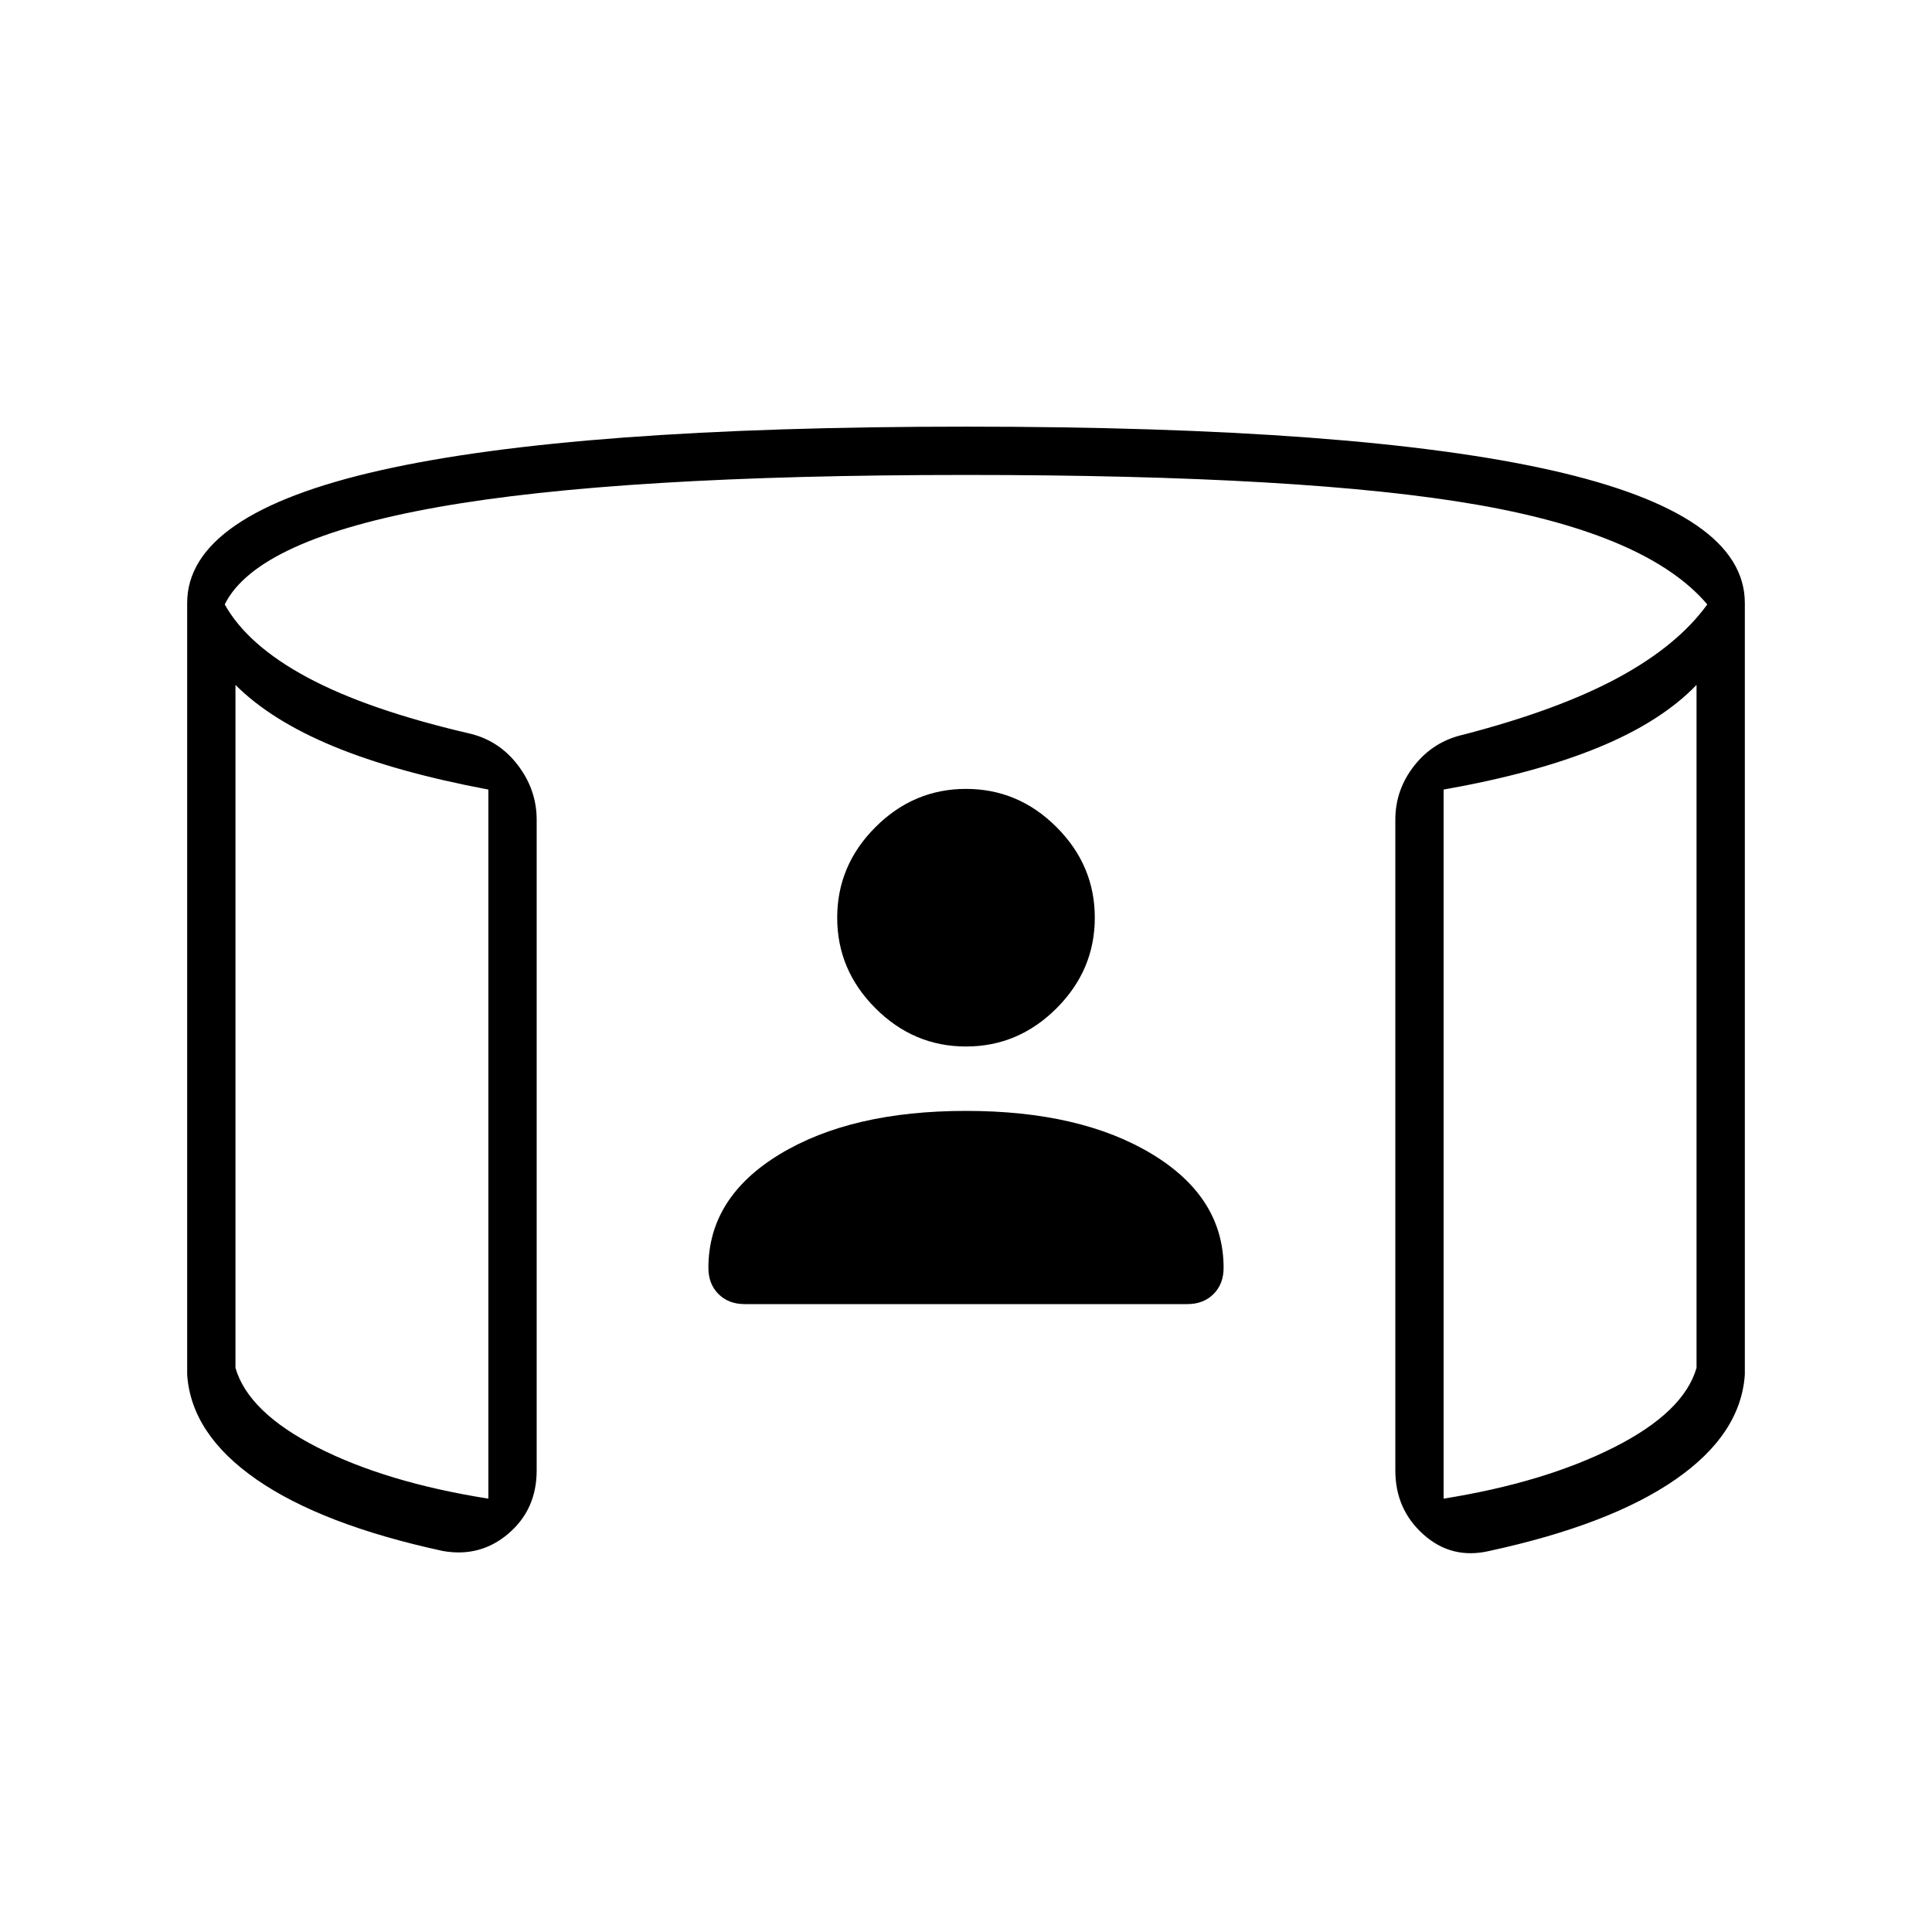 <svg xmlns="http://www.w3.org/2000/svg" height="40" viewBox="0 -960 960 960" width="40"><path d="M480-440q-26 0-45-19t-19-45q0-26 19-45t45-19q26 0 45 19t19 45q0 26-19 45t-45 19ZM117-619.67v339.34q6.33 22 40.67 39.5 34.33 17.5 85 25.5v-352.34q-46-8.66-77-21.5-31-12.83-48.67-30.5Zm726 0q-17.67 18.34-49 31.17-31.33 12.83-76.67 20.83v352.34q50-8 84.67-25.5t41-39.5v-339.34ZM93-277v-383.33q0-44.34 96.17-66Q285.33-748 480-748t290.83 21.67q96.17 21.66 96.17 66V-277q-2 29.67-34.5 52.17t-92.5 35.5q-18.67 4.33-32.67-8.17t-14-31.83v-323.34q0-15 9.5-27t24.5-15.33q47.34-12.33 76.84-28.33 29.5-16 44.16-36.34-29.33-34.66-114.16-49.5Q649.33-724 480-724q-172.67 0-262.5 16-89.83 16-105.83 48.33 11.33 20.34 41.16 36.34 29.84 16 79.84 27.66 15 3.34 24.5 15.67t9.5 27.33v323.34q0 19.33-14 31.33T220-189.33q-60-13-92.5-35.5T93-277Zm24-342.67v384.34-384.34Zm726 0v374.34-374.34ZM480-408q57 0 92.5 21.5T608-330q0 8-5 13t-13 5H370q-8 0-13-5t-5-13q0-35 35.5-56.5T480-408Z"/></svg>